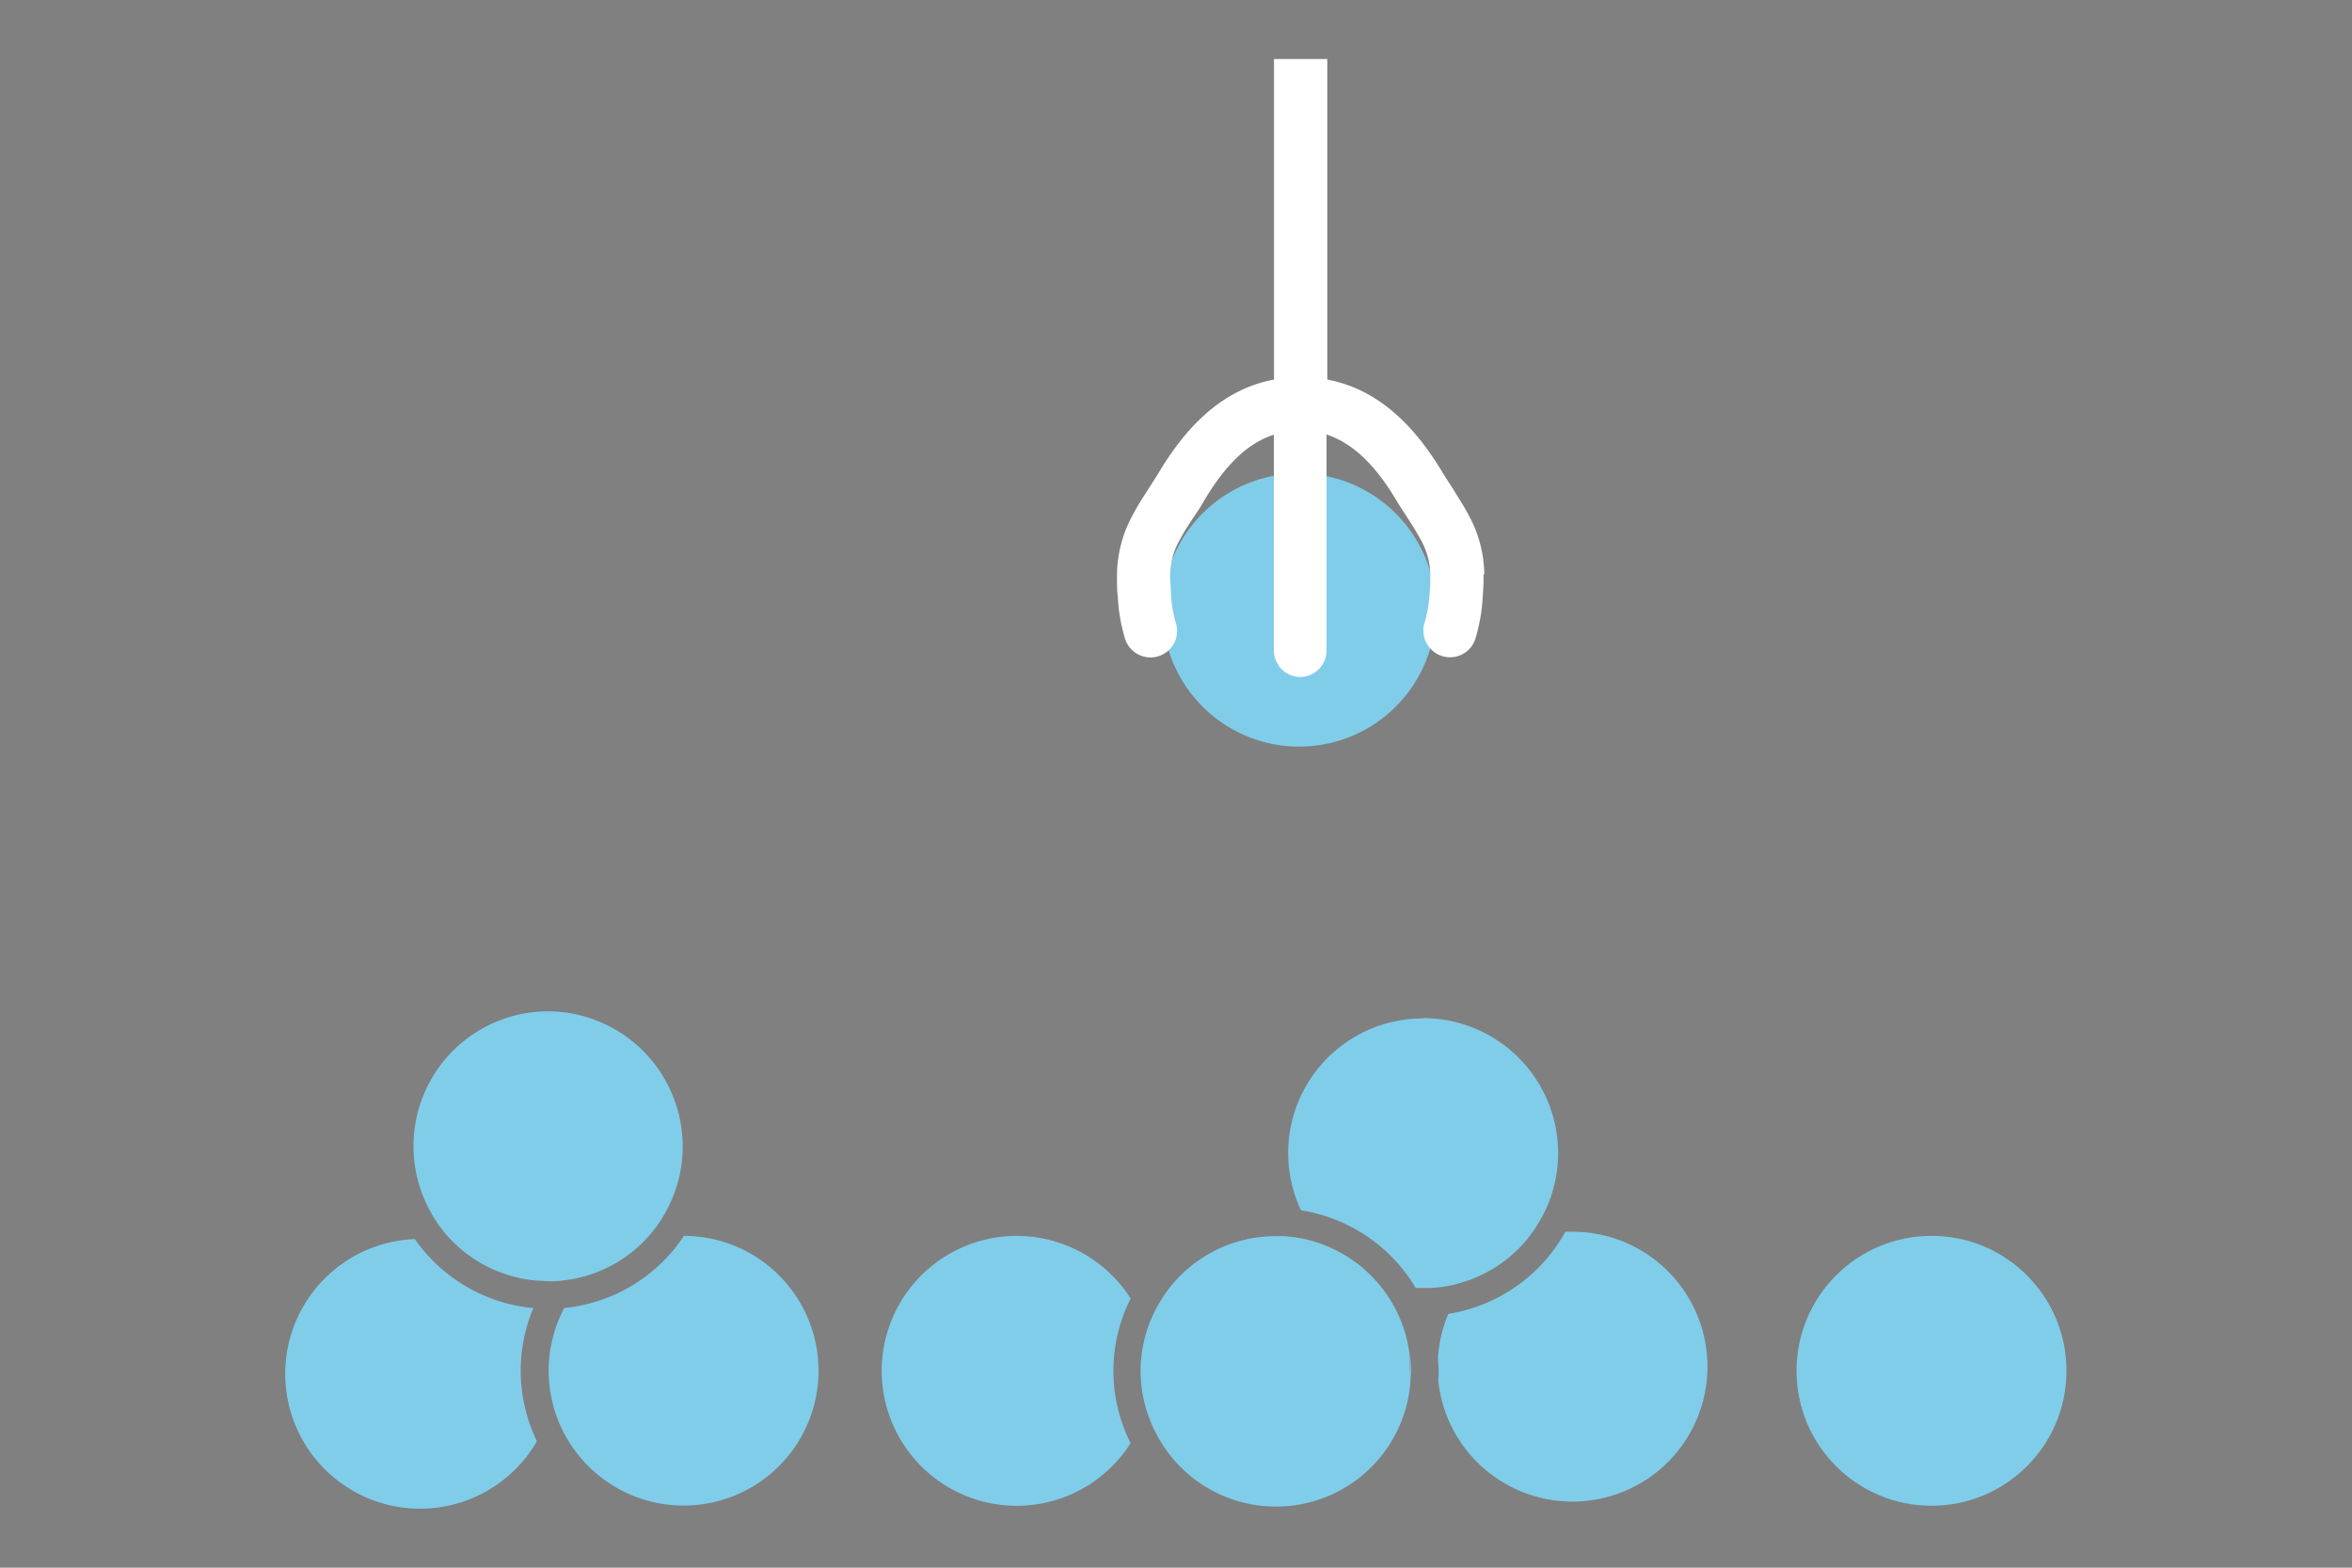 <svg id="Layer_2" data-name="Layer 2" xmlns="http://www.w3.org/2000/svg" viewBox="0 0 255.12 170.08"><rect x="0" y="0" width="255.12" height="170.08" fill="#808080" stroke="none"/><defs><style>.cls-1{fill:#80cdea;}.cls-2{fill:#202021;}.cls-3{fill:#fff;}</style></defs><path class="cls-1" d="M140.93,51.36a14.82,14.82,0,1,0,14.81,14.82A14.83,14.83,0,0,0,140.93,51.36Z"/><circle class="cls-1" cx="209.51" cy="148.72" r="14.64"/><path class="cls-1" d="M157.1,142.54a14.43,14.43,0,0,0-1.12,4.74c0,.48.07,1,.07,1.44s0,.67-.05,1a14.64,14.64,0,1,0,14.57-16.09c-.26,0-.52,0-.77,0A17.7,17.7,0,0,1,157.1,142.54Z"/><path class="cls-1" d="M154.37,110.49a14.6,14.6,0,0,0-13.25,20.82,17.65,17.65,0,0,1,12.44,8.42c.27,0,.54,0,.81,0s.52,0,.78,0a14.46,14.46,0,0,0,1.87-.21,15.24,15.24,0,0,0,2.34-.64,14.68,14.68,0,0,0,6.23-4.36,15.11,15.11,0,0,0,1.38-2,14.16,14.16,0,0,0,.87-1.69,14.64,14.64,0,0,0-13.47-20.37Z"/><polygon class="cls-2" points="154.38 141.28 154.39 141.27 154.38 141.27 154.38 141.28"/><path class="cls-1" d="M122.64,140.88a14.64,14.64,0,1,0,0,15.69,17.39,17.39,0,0,1,0-15.69Z"/><path class="cls-1" d="M153,149.72c0-.33.05-.66.05-1a13.75,13.75,0,0,0-.07-1.44c0,.33,0,.66,0,1C152.93,148.76,153,149.24,153,149.72Z"/><path class="cls-1" d="M152.93,148.27c0-.33,0-.66,0-1a14.62,14.62,0,0,0-2.25-6.44,15.15,15.15,0,0,0-1.6-2.06,14.68,14.68,0,0,0-5.48-3.71,14.28,14.28,0,0,0-2.52-.72,14.88,14.88,0,0,0-1.91-.23c-.27,0-.53,0-.81,0a14.63,14.63,0,0,0-12.34,6.8,16.84,16.84,0,0,0-.89,1.61,14.45,14.45,0,0,0-.83,10.28,15.06,15.06,0,0,0,.83,2.18,15.86,15.86,0,0,0,.89,1.62A14.62,14.62,0,0,0,153,149.72C153,149.24,152.93,148.76,152.93,148.27Z"/><path class="cls-1" d="M57.88,141.92A17.65,17.65,0,0,1,45,134.43a14.63,14.63,0,1,0,13.24,21.93,17.51,17.51,0,0,1-.39-14.44Z"/><path class="cls-1" d="M74.19,134.08a17.63,17.63,0,0,1-12.49,7.77c-.17,0-.33.05-.5.06-.21.4-.41.81-.58,1.23a14.43,14.43,0,0,0-.78,2.52,14.06,14.06,0,0,0-.33,3.06,14.57,14.57,0,0,0,.41,3.39,13.88,13.88,0,0,0,1.74,4.21,14.63,14.63,0,1,0,12.53-22.24Z"/><path class="cls-1" d="M59.49,109.72A14.62,14.62,0,0,0,46.7,131.46a14.22,14.22,0,0,0,1,1.6,15,15,0,0,0,1.62,1.85,14.66,14.66,0,0,0,6.36,3.58,14.11,14.11,0,0,0,2.45.44c.42,0,.84.06,1.27.07h0c.2,0,.39,0,.58,0,.44,0,.89-.05,1.32-.11a14.22,14.22,0,0,0,2.45-.52,14.68,14.68,0,0,0,6-3.6,15.49,15.49,0,0,0,1.61-1.91,14.84,14.84,0,0,0,1-1.66,14.49,14.49,0,0,0,1.69-6.81A14.66,14.66,0,0,0,59.49,109.72Z"/><path class="cls-3" d="M161,62.31a13.62,13.62,0,0,0-1.74-6.5c-.46-.88-1-1.7-1.45-2.44s-.92-1.41-1.32-2.08c-2.78-4.63-6.64-9-12.52-10.11V6.4h-5.78V41.18c-5.87,1.1-9.74,5.48-12.51,10.11-.4.67-.83,1.31-1.32,2.08s-1,1.56-1.46,2.44a13.73,13.73,0,0,0-1.74,6.5h0v.21c0,.13,0,.31,0,.53,0,.44,0,1,.09,1.74a18.77,18.77,0,0,0,.82,4.62,2.9,2.9,0,0,0,3.69,1.75h0a2.89,2.89,0,0,0,1.75-3.7h0a13.48,13.48,0,0,1-.5-3.1c0-.58-.07-1.1-.08-1.48,0-.19,0-.34,0-.44v-.13h0a7.9,7.9,0,0,1,1.07-3.8c.35-.66.75-1.31,1.21-2s1-1.46,1.42-2.23c2.2-3.67,4.56-6.16,7.55-7.12V70.56A2.89,2.89,0,0,0,141,73.45h0a2.89,2.89,0,0,0,2.89-2.89V47.14c3,1,5.36,3.45,7.56,7.12.46.77,1,1.56,1.42,2.23s.86,1.36,1.2,2a7.9,7.9,0,0,1,1.07,3.8h0v.13c0,.1,0,.25,0,.44,0,.38,0,.9-.07,1.48a14,14,0,0,1-.51,3.1,2.9,2.9,0,0,0,1.75,3.7h0A2.89,2.89,0,0,0,160,69.41h0a19.29,19.29,0,0,0,.83-4.62c.05-.69.08-1.3.09-1.74,0-.22,0-.4,0-.53v-.21Z"/></svg>